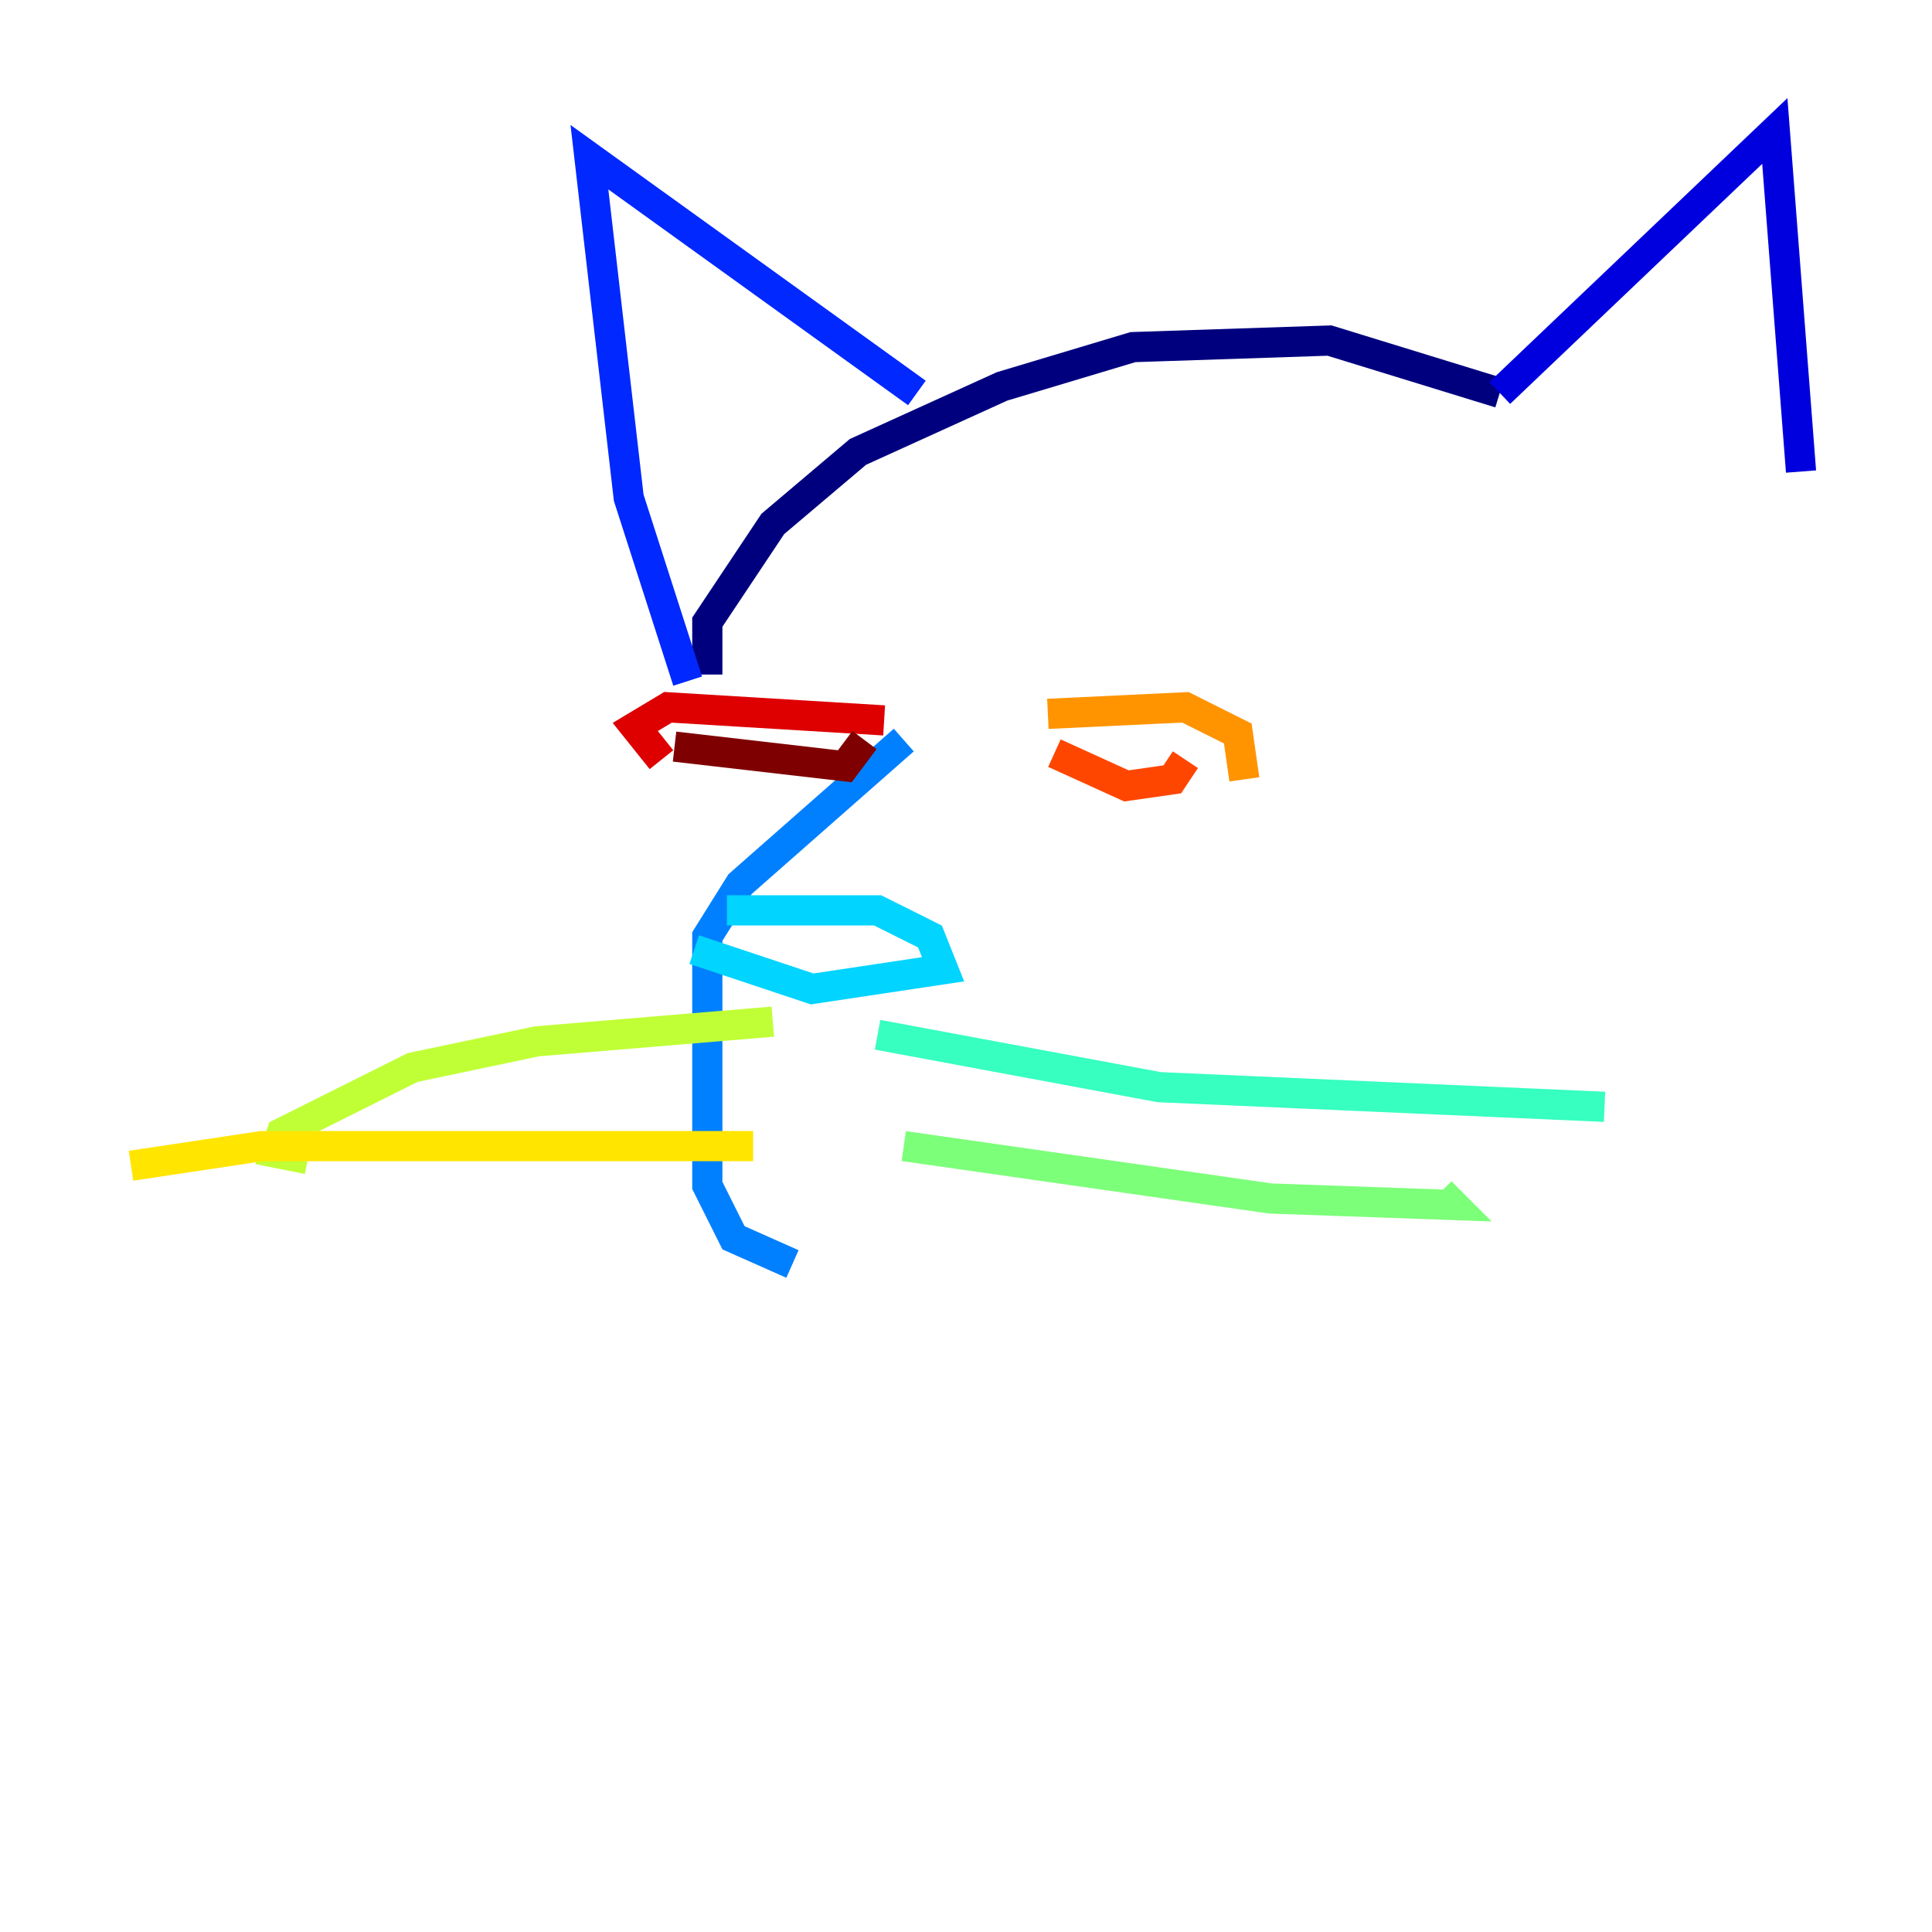 <?xml version="1.0" encoding="utf-8" ?>
<svg baseProfile="tiny" height="128" version="1.2" viewBox="0,0,128,128" width="128" xmlns="http://www.w3.org/2000/svg" xmlns:ev="http://www.w3.org/2001/xml-events" xmlns:xlink="http://www.w3.org/1999/xlink"><defs /><polyline fill="none" points="46.861,44.691 46.861,41.22 51.2,34.712 56.841,29.939 66.386,25.6 75.064,22.997 88.081,22.563 99.363,26.034" stroke="#00007f" stroke-width="2" /><polyline fill="none" points="99.363,26.034 117.586,8.678 119.322,31.241" stroke="#0000de" stroke-width="2" /><polyline fill="none" points="60.746,26.034 39.051,10.414 41.654,32.976 45.559,45.125" stroke="#0028ff" stroke-width="2" /><polyline fill="none" points="59.878,49.031 49.031,58.576 46.861,62.047 46.861,78.536 48.597,82.007 52.502,83.742" stroke="#0080ff" stroke-width="2" /><polyline fill="none" points="48.163,60.312 58.142,60.312 61.614,62.047 62.481,64.217 53.803,65.519 45.993,62.915" stroke="#00d4ff" stroke-width="2" /><polyline fill="none" points="58.142,68.556 76.8,72.027 106.305,73.329" stroke="#36ffc0" stroke-width="2" /><polyline fill="none" points="59.878,75.932 84.176,79.403 96.325,79.837 95.458,78.969" stroke="#7cff79" stroke-width="2" /><polyline fill="none" points="51.2,67.688 35.58,68.99 27.336,70.725 18.658,75.064 18.224,76.366 20.393,76.8" stroke="#c0ff36" stroke-width="2" /><polyline fill="none" points="49.898,75.932 17.356,75.932 8.678,77.234" stroke="#ffe500" stroke-width="2" /><polyline fill="none" points="69.424,47.295 78.536,46.861 82.007,48.597 82.441,51.634" stroke="#ff9400" stroke-width="2" /><polyline fill="none" points="69.858,49.898 74.63,52.068 77.668,51.634 78.536,50.332" stroke="#ff4600" stroke-width="2" /><polyline fill="none" points="58.576,47.729 44.258,46.861 42.088,48.163 43.824,50.332" stroke="#de0000" stroke-width="2" /><polyline fill="none" points="57.275,49.031 55.973,50.766 44.691,49.464" stroke="#7f0000" stroke-width="2" /></svg>